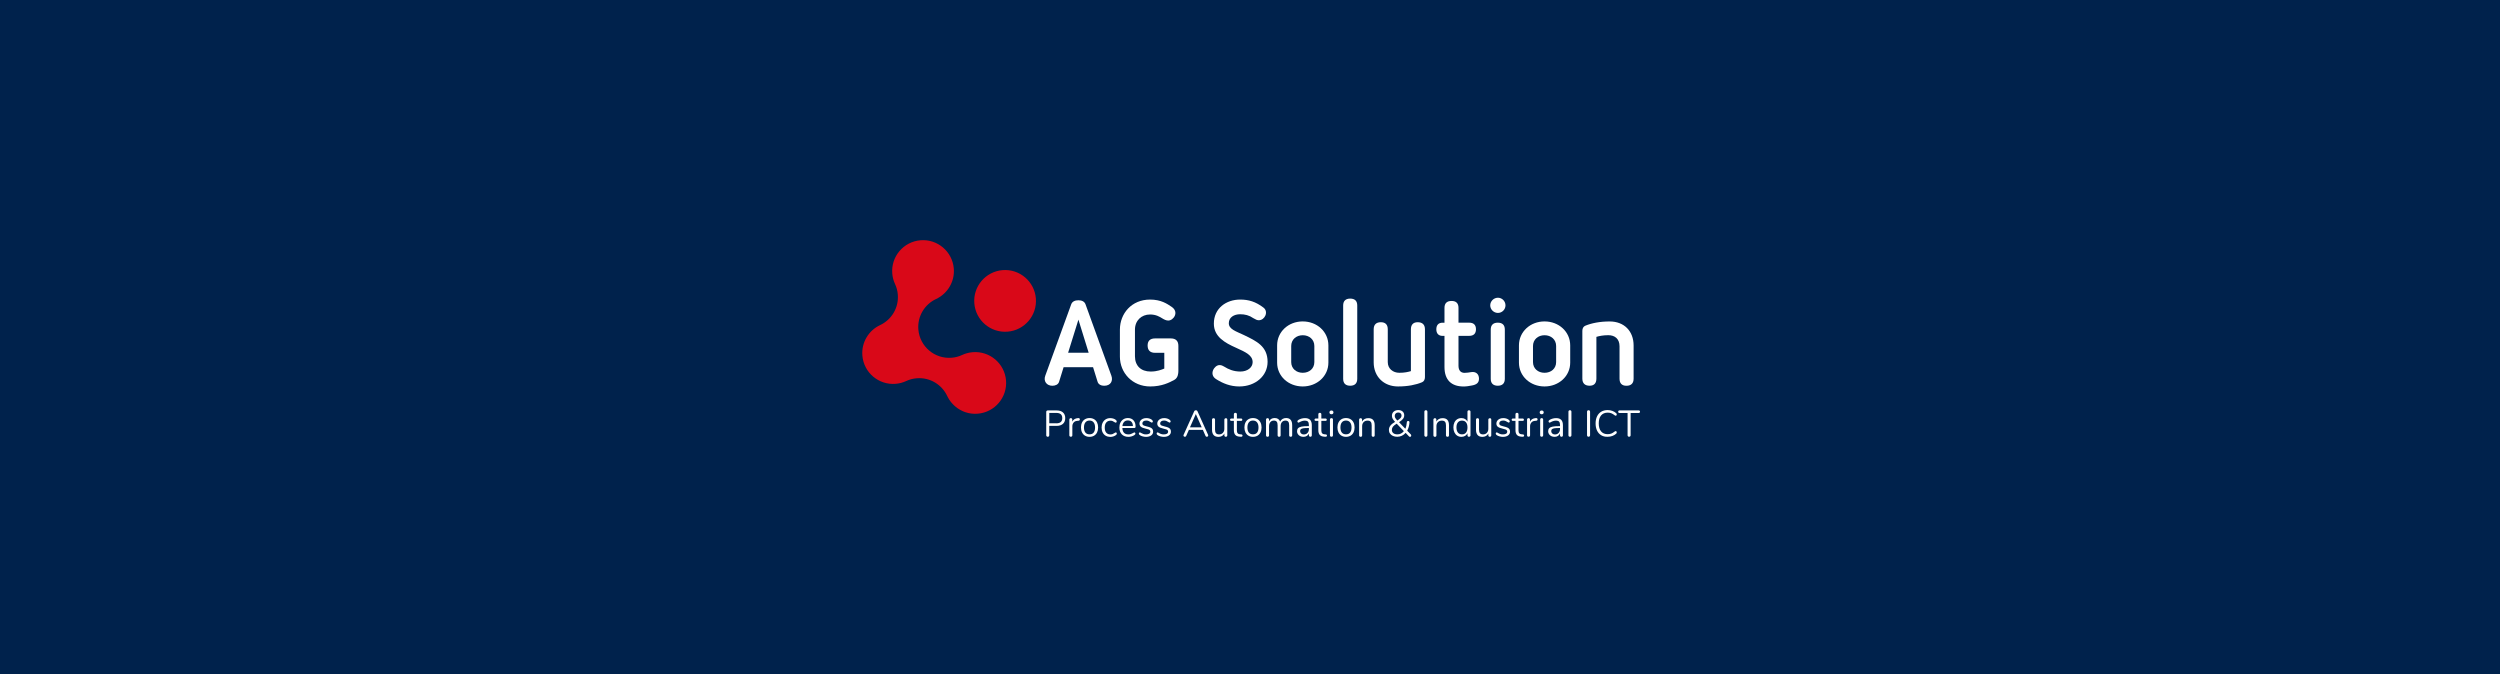 <svg width="864" height="233" viewBox="0 0 864 233" fill="none" xmlns="http://www.w3.org/2000/svg">
<path d="M864 0H0V233H864V0Z" fill="#00224C"/>
<path d="M357.994 103.136C357.515 97.263 352.372 92.888 346.499 93.355C340.625 93.835 336.25 98.977 336.729 104.85C337.197 110.724 342.351 115.099 348.225 114.62C354.086 114.152 358.474 109.01 357.994 103.136Z" fill="#D90818"/>
<path d="M336.178 121.716C335.83 121.74 335.483 121.788 335.147 121.848C335.027 121.872 334.919 121.896 334.811 121.92C334.596 121.968 334.38 122.016 334.164 122.076C334.032 122.112 333.9 122.16 333.769 122.195C333.577 122.255 333.397 122.315 333.205 122.387C333.073 122.435 332.941 122.495 332.81 122.555C332.714 122.591 332.618 122.627 332.522 122.675C331.407 123.202 330.172 123.538 328.878 123.634C323.004 124.113 317.862 119.738 317.382 113.865C317.011 109.298 319.576 105.162 323.508 103.34C327.427 101.506 330.005 97.383 329.633 92.816C329.154 86.942 324.011 82.567 318.138 83.034C312.264 83.514 307.889 88.656 308.368 94.53C308.476 95.836 308.812 97.059 309.327 98.174C309.855 99.288 310.19 100.523 310.286 101.83C310.658 106.397 308.081 110.532 304.161 112.354C300.241 114.188 297.664 118.312 298.036 122.879C298.503 128.752 303.657 133.128 309.531 132.648C310.838 132.54 312.06 132.205 313.175 131.689C314.29 131.162 315.524 130.826 316.831 130.73C321.398 130.359 325.522 132.936 327.356 136.855C327.391 136.939 327.439 137.023 327.487 137.107C327.535 137.203 327.583 137.299 327.643 137.407C327.751 137.611 327.871 137.814 327.991 138.006C328.039 138.078 328.075 138.15 328.123 138.21C328.29 138.462 328.47 138.713 328.662 138.953C328.71 139.025 328.77 139.085 328.83 139.145C328.974 139.325 329.13 139.493 329.285 139.66C329.357 139.744 329.441 139.816 329.513 139.888C329.669 140.044 329.825 140.188 329.981 140.332C330.053 140.392 330.124 140.464 330.208 140.523C330.448 140.715 330.688 140.907 330.928 141.087C330.94 141.099 330.952 141.099 330.964 141.111C331.203 141.279 331.455 141.434 331.719 141.578C331.803 141.626 331.887 141.674 331.982 141.722C332.174 141.83 332.366 141.926 332.57 142.022C332.666 142.07 332.762 142.106 332.858 142.154C333.073 142.25 333.301 142.333 333.529 142.417C333.601 142.441 333.673 142.465 333.745 142.489C334.044 142.585 334.344 142.669 334.656 142.741C334.727 142.753 334.811 142.765 334.883 142.789C335.123 142.837 335.363 142.885 335.603 142.909C335.71 142.921 335.818 142.933 335.926 142.945C336.154 142.969 336.382 142.981 336.621 142.993C336.717 142.993 336.825 143.005 336.921 143.005C337.245 143.005 337.58 143.005 337.916 142.969C343.778 142.489 348.165 137.347 347.685 131.473C347.194 125.612 342.051 121.248 336.178 121.716Z" fill="#D90818"/>
<path d="M381.596 133.319C380.649 133.319 379.618 132.936 379.319 131.917L377.76 126.894H367.584L366.025 131.917C365.738 132.924 364.695 133.319 363.7 133.319C361.722 133.319 360.547 131.737 361.242 129.855L370.209 105.174C370.568 104.191 371.515 103.772 372.69 103.772C373.865 103.772 374.788 104.191 375.147 105.15L384.09 129.843C384.713 131.533 383.946 133.319 381.596 133.319ZM376.238 121.896L372.702 110.472L369.142 121.896H376.238Z" fill="white"/>
<path d="M407.248 119.522V128.201C407.248 129.028 407.116 130.562 405.894 131.258C404.132 132.217 401.542 133.559 397.515 133.559C391.318 133.559 387.038 128.824 387.038 123.25V113.925C387.038 108.375 391.066 103.532 397.467 103.532C401.255 103.532 403.388 105.006 404.923 106.049C407.608 107.859 405.57 110.784 403.748 110.784C403.029 110.784 402.286 110.4 401.746 110.065C400.775 109.465 399.517 108.686 397.467 108.686C394.47 108.686 392.241 110.784 392.241 113.925V123.118C392.241 126.403 394.29 128.405 397.671 128.405C399.972 128.405 401.495 127.733 402.382 127.374V121.932H399.181C397.491 121.932 396.616 121.057 396.616 119.391C396.616 117.808 397.491 116.957 399.181 116.957H404.635C406.325 116.957 407.248 117.808 407.248 119.522Z" fill="white"/>
<path d="M428.597 103.532C431.546 103.532 433.955 104.263 436.616 106.277C438.558 107.703 437.107 110.676 435.058 110.676C434.47 110.676 434.027 110.472 433.188 109.981C431.701 108.95 430.239 108.602 428.597 108.602C426.499 108.602 424.677 109.645 424.677 111.707C424.677 113.781 427.11 114.476 429.927 115.806C434.207 117.88 438.078 119.642 438.078 125.06C438.078 129.903 433.883 133.559 428.285 133.559C425.216 133.559 422.591 132.492 420.314 131.042C417.653 129.412 419.678 126.175 421.441 126.175C421.932 126.175 422.256 126.223 423.203 126.774C424.485 127.578 426.247 128.405 428.681 128.405C431.09 128.405 432.912 127.026 432.912 125.168C432.912 122.807 430.587 121.728 427.194 120.194C423.323 118.48 419.511 116.358 419.511 111.875C419.487 106.493 423.838 103.532 428.597 103.532Z" fill="white"/>
<path d="M441.375 119.367C441.375 114.656 445.271 111.084 450.221 111.084C455.172 111.084 459.092 114.656 459.092 119.367V125.324C459.092 130.011 455.148 133.559 450.221 133.559C445.271 133.559 441.375 130.011 441.375 125.324V119.367ZM446.242 125.132C446.242 127.386 448.004 128.836 450.233 128.836C452.487 128.836 454.237 127.386 454.237 125.132V119.582C454.237 117.329 452.475 115.854 450.233 115.854C448.004 115.854 446.242 117.329 446.242 119.582V125.132Z" fill="white"/>
<path d="M469.065 130.922C469.065 132.48 468.226 133.307 466.631 133.307C465.037 133.307 464.198 132.48 464.198 130.922V105.582C464.198 104.023 465.037 103.196 466.631 103.196C468.25 103.196 469.065 104.023 469.065 105.582V130.922Z" fill="white"/>
<path d="M474.746 125.24V113.817C474.746 112.21 475.598 111.359 477.228 111.359C478.81 111.359 479.613 112.21 479.613 113.817V125.132C479.613 127.41 481.375 128.836 483.641 128.836C485.439 128.836 486.613 128.548 487.608 128.261V113.817C487.608 112.21 488.424 111.359 489.946 111.359C491.588 111.359 492.463 112.21 492.463 113.817V130.347C492.463 131.174 492.103 131.845 491.444 132.109C489.347 132.984 486.602 133.559 483.149 133.559C478.199 133.559 474.746 130.107 474.746 125.24Z" fill="white"/>
<path d="M504.055 106.385V111.515H507.77C509.281 111.515 510.096 112.294 510.096 113.793C510.096 115.291 509.281 116.07 507.77 116.07H504.055V126.403C504.055 127.925 504.75 128.86 506.152 128.86C507.027 128.86 507.567 128.728 508.478 128.597C510.072 128.357 511.139 129.268 511.139 130.874C511.139 132.3 510.3 132.948 508.622 133.235C507.603 133.415 506.847 133.571 505.829 133.571C501.501 133.571 499.212 131.234 499.212 126.834V116.082H498.493C497.162 116.058 496.395 115.255 496.395 113.805C496.395 112.33 497.162 111.551 498.493 111.527H499.212V106.397C499.212 104.814 500.051 104.011 501.645 104.011C503.215 103.999 504.055 104.802 504.055 106.385Z" fill="white"/>
<path d="M515.023 105.534C515.023 104.107 516.233 102.896 517.684 102.896C519.122 102.896 520.297 104.095 520.297 105.534C520.297 106.96 519.122 108.147 517.684 108.147C516.233 108.147 515.023 106.96 515.023 105.534ZM520.069 130.922C520.069 132.48 519.23 133.307 517.636 133.307C516.041 133.307 515.202 132.48 515.202 130.922V113.9C515.202 112.342 516.041 111.515 517.636 111.515C519.254 111.515 520.069 112.342 520.069 113.9V130.922Z" fill="white"/>
<path d="M524.948 119.367C524.948 114.656 528.844 111.084 533.794 111.084C538.745 111.084 542.664 114.656 542.664 119.367V125.324C542.664 130.011 538.721 133.559 533.794 133.559C528.844 133.559 524.948 130.011 524.948 125.324V119.367ZM529.802 125.132C529.802 127.386 531.565 128.836 533.794 128.836C536.048 128.836 537.798 127.386 537.798 125.132V119.582C537.798 117.329 536.036 115.854 533.794 115.854C531.565 115.854 529.802 117.329 529.802 119.582V125.132Z" fill="white"/>
<path d="M564.576 119.414V130.862C564.576 132.468 563.725 133.319 562.095 133.319C560.513 133.319 559.71 132.468 559.71 130.862V119.678C559.71 117.113 558.091 115.842 555.838 115.842C554.016 115.842 552.709 116.13 551.714 116.418V130.85C551.714 132.456 550.899 133.307 549.377 133.307C547.735 133.307 546.86 132.456 546.86 130.85V114.332C546.86 113.505 547.219 112.834 547.879 112.57C550.012 111.683 552.877 111.096 556.305 111.096C561.292 111.096 564.576 114.416 564.576 119.414Z" fill="white"/>
<path d="M361.722 150.796C361.626 150.7 361.578 150.569 361.578 150.401V142.357C361.578 142.202 361.626 142.082 361.722 141.986C361.818 141.89 361.95 141.842 362.117 141.842H365.15C366.097 141.842 366.84 142.07 367.356 142.537C367.883 143.005 368.147 143.652 368.147 144.503C368.147 145.354 367.883 146.001 367.356 146.481C366.828 146.948 366.097 147.188 365.15 147.188H362.621V150.413C362.621 150.569 362.573 150.7 362.477 150.808C362.381 150.904 362.249 150.952 362.093 150.952C361.95 150.952 361.818 150.892 361.722 150.796ZM365.054 146.301C366.433 146.301 367.116 145.702 367.116 144.491C367.116 143.304 366.433 142.705 365.054 142.705H362.633V146.289H365.054V146.301Z" fill="white"/>
<path d="M373.193 144.947C373.193 145.078 373.157 145.186 373.073 145.27C373.002 145.354 372.87 145.402 372.678 145.414L372.294 145.45C371.719 145.498 371.299 145.702 371.024 146.061C370.748 146.421 370.604 146.829 370.604 147.308V150.425C370.604 150.592 370.556 150.724 370.46 150.808C370.364 150.892 370.245 150.94 370.089 150.94C369.933 150.94 369.813 150.892 369.705 150.808C369.609 150.712 369.561 150.592 369.561 150.425V145.019C369.561 144.863 369.609 144.731 369.717 144.635C369.825 144.551 369.945 144.503 370.089 144.503C370.221 144.503 370.34 144.551 370.436 144.635C370.532 144.731 370.58 144.851 370.58 144.995V145.714C370.76 145.342 371.012 145.054 371.347 144.851C371.671 144.659 372.055 144.539 372.486 144.503L372.666 144.491C373.014 144.491 373.193 144.635 373.193 144.947Z" fill="white"/>
<path d="M374.991 150.58C374.548 150.317 374.2 149.933 373.949 149.442C373.709 148.95 373.589 148.375 373.589 147.728C373.589 147.08 373.709 146.505 373.949 146.013C374.188 145.522 374.536 145.138 374.991 144.875C375.447 144.611 375.962 144.479 376.55 144.479C377.137 144.479 377.665 144.611 378.108 144.875C378.564 145.138 378.911 145.522 379.151 146.013C379.391 146.505 379.511 147.068 379.511 147.728C379.511 148.375 379.391 148.95 379.151 149.442C378.911 149.933 378.564 150.305 378.108 150.58C377.653 150.844 377.137 150.976 376.55 150.976C375.962 150.976 375.447 150.844 374.991 150.58ZM377.964 149.502C378.288 149.094 378.456 148.507 378.456 147.728C378.456 146.972 378.288 146.385 377.952 145.965C377.617 145.546 377.149 145.342 376.538 145.342C375.926 145.342 375.459 145.546 375.123 145.965C374.788 146.385 374.62 146.972 374.62 147.728C374.62 148.495 374.788 149.082 375.111 149.49C375.435 149.897 375.914 150.101 376.526 150.101C377.173 150.113 377.641 149.909 377.964 149.502Z" fill="white"/>
<path d="M382.112 150.58C381.668 150.317 381.321 149.945 381.069 149.454C380.829 148.962 380.709 148.399 380.709 147.763C380.709 147.128 380.841 146.553 381.093 146.061C381.345 145.57 381.692 145.186 382.148 144.911C382.603 144.635 383.119 144.503 383.706 144.503C384.03 144.503 384.353 144.551 384.677 144.635C385.001 144.731 385.276 144.851 385.516 145.03C385.672 145.138 385.78 145.234 385.84 145.33C385.9 145.426 385.936 145.534 385.936 145.654C385.936 145.774 385.9 145.87 385.84 145.953C385.78 146.025 385.696 146.073 385.588 146.073C385.528 146.073 385.468 146.061 385.396 146.025C385.324 145.989 385.264 145.953 385.228 145.929C385.18 145.894 385.144 145.87 385.132 145.87C384.905 145.726 384.701 145.606 384.497 145.522C384.293 145.438 384.054 145.39 383.766 145.39C383.143 145.39 382.663 145.606 382.315 146.025C381.968 146.445 381.8 147.032 381.8 147.787C381.8 148.543 381.968 149.118 382.315 149.526C382.663 149.933 383.143 150.137 383.766 150.137C384.054 150.137 384.305 150.089 384.521 150.005C384.725 149.921 384.941 149.801 385.156 149.657C385.252 149.597 385.336 149.55 385.42 149.502C385.504 149.454 385.576 149.442 385.636 149.442C385.732 149.442 385.804 149.478 385.876 149.562C385.936 149.633 385.971 149.741 385.971 149.861C385.971 149.969 385.948 150.077 385.876 150.161C385.816 150.245 385.708 150.353 385.54 150.461C385.3 150.628 385.013 150.748 384.677 150.856C384.341 150.952 384.006 151 383.658 151C383.071 150.976 382.555 150.844 382.112 150.58Z" fill="white"/>
<path d="M392.289 149.55C392.361 149.622 392.396 149.729 392.396 149.849C392.396 150.065 392.241 150.257 391.953 150.437C391.641 150.616 391.318 150.748 390.982 150.844C390.634 150.94 390.311 150.976 389.987 150.976C389.016 150.976 388.261 150.688 387.698 150.113C387.134 149.538 386.859 148.746 386.859 147.74C386.859 147.104 386.978 146.529 387.23 146.037C387.482 145.546 387.829 145.162 388.273 144.887C388.716 144.611 389.232 144.479 389.807 144.479C390.622 144.479 391.27 144.743 391.737 145.27C392.217 145.798 392.456 146.517 392.456 147.428C392.456 147.596 392.42 147.728 392.349 147.799C392.277 147.871 392.169 147.919 392.013 147.919H387.889C387.961 149.394 388.657 150.125 389.975 150.125C390.311 150.125 390.598 150.077 390.838 149.993C391.078 149.897 391.33 149.777 391.605 149.633C391.821 149.502 391.977 149.442 392.049 149.442C392.145 149.43 392.217 149.478 392.289 149.55ZM388.489 145.81C388.165 146.157 387.961 146.637 387.901 147.26H391.533C391.521 146.625 391.354 146.145 391.054 145.81C390.754 145.474 390.335 145.306 389.795 145.306C389.256 145.294 388.824 145.462 388.489 145.81Z" fill="white"/>
<path d="M394.95 150.832C394.59 150.736 394.278 150.604 394.003 150.437C393.847 150.341 393.739 150.233 393.679 150.149C393.619 150.065 393.583 149.945 393.583 149.825C393.583 149.717 393.619 149.621 393.679 149.55C393.739 149.478 393.823 149.442 393.931 149.442C394.039 149.442 394.183 149.502 394.374 149.633C394.626 149.789 394.89 149.909 395.142 149.993C395.393 150.089 395.705 150.125 396.089 150.125C396.544 150.125 396.904 150.041 397.167 149.885C397.419 149.717 397.551 149.49 397.551 149.178C397.551 148.986 397.503 148.842 397.407 148.722C397.311 148.603 397.155 148.507 396.916 148.411C396.688 148.315 396.352 148.231 395.909 148.135C395.154 147.967 394.614 147.752 394.29 147.488C393.967 147.212 393.799 146.841 393.799 146.373C393.799 146.001 393.907 145.678 394.111 145.402C394.314 145.114 394.602 144.899 394.962 144.731C395.321 144.575 395.741 144.491 396.196 144.491C396.532 144.491 396.856 144.539 397.167 144.623C397.479 144.719 397.755 144.839 397.994 145.007C398.282 145.21 398.426 145.426 398.426 145.642C398.426 145.75 398.39 145.846 398.318 145.93C398.246 146.001 398.162 146.049 398.078 146.049C397.97 146.049 397.827 145.977 397.611 145.834C397.371 145.678 397.143 145.558 396.928 145.474C396.712 145.39 396.448 145.342 396.136 145.342C395.729 145.342 395.417 145.426 395.166 145.606C394.926 145.786 394.806 146.025 394.806 146.325C394.806 146.517 394.854 146.661 394.938 146.781C395.022 146.9 395.178 146.996 395.381 147.092C395.585 147.176 395.897 147.272 396.28 147.356C396.856 147.488 397.311 147.62 397.635 147.776C397.958 147.931 398.186 148.123 398.318 148.339C398.45 148.567 398.522 148.842 398.522 149.19C398.522 149.729 398.294 150.161 397.839 150.497C397.383 150.82 396.784 150.988 396.041 150.988C395.681 150.976 395.309 150.928 394.95 150.832Z" fill="white"/>
<path d="M401.099 150.832C400.739 150.736 400.428 150.604 400.152 150.437C399.996 150.341 399.888 150.233 399.828 150.149C399.769 150.065 399.733 149.945 399.733 149.825C399.733 149.717 399.769 149.621 399.828 149.55C399.888 149.478 399.972 149.442 400.08 149.442C400.188 149.442 400.332 149.502 400.524 149.633C400.775 149.789 401.039 149.909 401.291 149.993C401.543 150.089 401.854 150.125 402.238 150.125C402.693 150.125 403.053 150.041 403.317 149.885C403.568 149.717 403.7 149.49 403.7 149.178C403.7 148.986 403.652 148.842 403.556 148.722C403.46 148.603 403.305 148.507 403.065 148.411C402.837 148.315 402.502 148.231 402.058 148.135C401.303 147.967 400.763 147.752 400.44 147.488C400.116 147.212 399.948 146.841 399.948 146.373C399.948 146.001 400.056 145.678 400.26 145.402C400.464 145.114 400.751 144.899 401.111 144.731C401.471 144.575 401.89 144.491 402.346 144.491C402.681 144.491 403.005 144.539 403.317 144.623C403.628 144.719 403.904 144.839 404.144 145.007C404.431 145.21 404.575 145.426 404.575 145.642C404.575 145.75 404.539 145.846 404.467 145.93C404.395 146.001 404.312 146.049 404.228 146.049C404.12 146.049 403.976 145.977 403.76 145.834C403.52 145.678 403.293 145.558 403.077 145.474C402.861 145.39 402.597 145.342 402.286 145.342C401.878 145.342 401.567 145.426 401.315 145.606C401.075 145.786 400.955 146.025 400.955 146.325C400.955 146.517 401.003 146.661 401.087 146.781C401.171 146.9 401.327 146.996 401.531 147.092C401.734 147.176 402.046 147.272 402.43 147.356C403.005 147.488 403.46 147.62 403.784 147.776C404.108 147.931 404.336 148.123 404.467 148.339C404.599 148.567 404.671 148.842 404.671 149.19C404.671 149.729 404.443 150.161 403.988 150.497C403.532 150.82 402.933 150.988 402.19 150.988C401.83 150.976 401.459 150.928 401.099 150.832Z" fill="white"/>
<path d="M417.557 150.497C417.557 150.628 417.509 150.736 417.413 150.82C417.317 150.904 417.197 150.952 417.065 150.952C416.85 150.952 416.706 150.844 416.622 150.64L415.711 148.567H410.88L409.957 150.64C409.873 150.844 409.718 150.952 409.514 150.952C409.382 150.952 409.262 150.904 409.154 150.82C409.046 150.724 408.998 150.616 408.998 150.497C408.998 150.425 409.01 150.365 409.046 150.293L412.714 142.142C412.762 142.022 412.846 141.938 412.942 141.878C413.05 141.818 413.158 141.782 413.278 141.782C413.409 141.782 413.517 141.818 413.625 141.878C413.733 141.938 413.805 142.034 413.853 142.142L417.521 150.293C417.545 150.353 417.557 150.425 417.557 150.497ZM415.315 147.692L413.278 143.089L411.252 147.692H415.315Z" fill="white"/>
<path d="M424.018 144.659C424.114 144.755 424.15 144.875 424.15 145.031V150.449C424.15 150.592 424.102 150.712 424.018 150.808C423.934 150.904 423.802 150.952 423.634 150.952C423.478 150.952 423.359 150.904 423.275 150.82C423.179 150.724 423.143 150.616 423.143 150.473V149.825C422.951 150.197 422.675 150.485 422.316 150.688C421.956 150.88 421.561 150.988 421.117 150.988C420.374 150.988 419.81 150.784 419.439 150.365C419.067 149.945 418.875 149.334 418.875 148.531V145.043C418.875 144.887 418.923 144.767 419.019 144.671C419.115 144.575 419.247 144.527 419.403 144.527C419.571 144.527 419.691 144.575 419.786 144.671C419.87 144.767 419.918 144.887 419.918 145.043V148.507C419.918 149.058 420.026 149.466 420.254 149.729C420.47 149.993 420.829 150.125 421.309 150.125C421.86 150.125 422.292 149.945 422.627 149.598C422.963 149.238 423.131 148.77 423.131 148.195V145.055C423.131 144.899 423.179 144.779 423.275 144.683C423.371 144.587 423.49 144.539 423.658 144.539C423.802 144.515 423.922 144.563 424.018 144.659Z" fill="white"/>
<path d="M429.412 150.533C429.412 150.676 429.364 150.784 429.256 150.856C429.148 150.928 428.992 150.952 428.777 150.94L428.429 150.916C427.746 150.868 427.242 150.664 426.919 150.305C426.595 149.945 426.427 149.406 426.427 148.675V145.462H425.564C425.42 145.462 425.3 145.426 425.229 145.354C425.145 145.282 425.109 145.186 425.109 145.067C425.109 144.935 425.145 144.839 425.229 144.755C425.312 144.683 425.42 144.635 425.564 144.635H426.427V143.185C426.427 143.029 426.475 142.897 426.571 142.801C426.667 142.717 426.787 142.669 426.955 142.669C427.11 142.669 427.23 142.717 427.326 142.801C427.422 142.897 427.47 143.017 427.47 143.185V144.635H428.897C429.028 144.635 429.136 144.671 429.22 144.755C429.304 144.827 429.34 144.935 429.34 145.067C429.34 145.186 429.304 145.282 429.22 145.354C429.136 145.426 429.028 145.462 428.897 145.462H427.47V148.735C427.47 149.202 427.566 149.55 427.758 149.753C427.95 149.969 428.237 150.077 428.621 150.101L428.968 150.125C429.268 150.149 429.412 150.293 429.412 150.533Z" fill="white"/>
<path d="M431.474 150.58C431.03 150.317 430.683 149.933 430.431 149.442C430.191 148.95 430.071 148.375 430.071 147.728C430.071 147.08 430.191 146.505 430.431 146.013C430.671 145.522 431.018 145.138 431.474 144.875C431.917 144.611 432.445 144.479 433.032 144.479C433.62 144.479 434.147 144.611 434.59 144.875C435.034 145.138 435.394 145.522 435.633 146.013C435.873 146.505 435.993 147.068 435.993 147.728C435.993 148.375 435.873 148.95 435.633 149.442C435.394 149.933 435.046 150.305 434.59 150.58C434.135 150.844 433.62 150.976 433.032 150.976C432.445 150.976 431.917 150.844 431.474 150.58ZM434.447 149.502C434.77 149.094 434.938 148.507 434.938 147.728C434.938 146.972 434.77 146.385 434.435 145.965C434.099 145.546 433.632 145.342 433.02 145.342C432.409 145.342 431.941 145.546 431.606 145.965C431.27 146.385 431.102 146.972 431.102 147.728C431.102 148.495 431.27 149.082 431.594 149.49C431.917 149.897 432.397 150.101 433.008 150.101C433.644 150.113 434.123 149.909 434.447 149.502Z" fill="white"/>
<path d="M446.577 146.96V150.437C446.577 150.604 446.529 150.724 446.433 150.82C446.337 150.916 446.218 150.952 446.062 150.952C445.906 150.952 445.786 150.904 445.678 150.82C445.582 150.724 445.534 150.604 445.534 150.437V146.984C445.534 146.409 445.426 146.001 445.223 145.738C445.019 145.486 444.695 145.354 444.264 145.354C443.748 145.354 443.329 145.534 443.029 145.882C442.729 146.229 442.586 146.709 442.586 147.308V150.437C442.586 150.604 442.538 150.724 442.442 150.82C442.346 150.916 442.214 150.952 442.058 150.952C441.902 150.952 441.782 150.904 441.687 150.82C441.591 150.724 441.543 150.604 441.543 150.437V146.984C441.543 146.409 441.447 146.001 441.231 145.738C441.027 145.486 440.704 145.354 440.26 145.354C439.745 145.354 439.337 145.534 439.037 145.882C438.738 146.229 438.582 146.709 438.582 147.308V150.437C438.582 150.604 438.534 150.724 438.438 150.82C438.342 150.916 438.222 150.952 438.066 150.952C437.911 150.952 437.791 150.904 437.683 150.82C437.587 150.724 437.539 150.604 437.539 150.437V145.031C437.539 144.875 437.587 144.755 437.683 144.659C437.779 144.563 437.911 144.515 438.066 144.515C438.21 144.515 438.33 144.563 438.426 144.647C438.522 144.743 438.57 144.863 438.57 145.007V145.618C438.762 145.246 439.013 144.971 439.349 144.767C439.685 144.575 440.068 144.467 440.5 144.467C441.471 144.467 442.106 144.875 442.406 145.702C442.586 145.33 442.861 145.031 443.221 144.803C443.592 144.575 444.012 144.467 444.479 144.467C445.882 144.491 446.577 145.306 446.577 146.96Z" fill="white"/>
<path d="M453.362 146.948V150.437C453.362 150.592 453.314 150.712 453.23 150.808C453.134 150.904 453.014 150.952 452.87 150.952C452.715 150.952 452.595 150.904 452.499 150.808C452.403 150.712 452.355 150.592 452.355 150.437V149.825C452.187 150.197 451.947 150.473 451.612 150.676C451.276 150.88 450.892 150.976 450.461 150.976C450.053 150.976 449.694 150.892 449.358 150.736C449.023 150.568 448.759 150.353 448.555 150.053C448.363 149.765 448.255 149.442 448.255 149.094C448.255 148.627 448.375 148.255 448.615 148.003C448.855 147.74 449.25 147.56 449.79 147.44C450.341 147.32 451.096 147.272 452.067 147.272H452.343V146.852C452.343 146.337 452.235 145.965 452.031 145.726C451.815 145.486 451.48 145.366 451.012 145.366C450.437 145.366 449.838 145.522 449.238 145.846C449.011 145.989 448.843 146.061 448.747 146.061C448.639 146.061 448.555 146.025 448.495 145.941C448.423 145.87 448.387 145.762 448.387 145.642C448.387 145.522 448.423 145.414 448.495 145.33C448.567 145.234 448.687 145.15 448.843 145.054C449.142 144.887 449.478 144.743 449.862 144.647C450.245 144.551 450.617 144.503 451 144.503C452.583 144.491 453.362 145.306 453.362 146.948ZM451.863 149.633C452.187 149.286 452.355 148.842 452.355 148.291V147.919H452.127C451.372 147.919 450.809 147.955 450.413 148.015C450.017 148.075 449.742 148.183 449.574 148.339C449.406 148.483 449.322 148.71 449.322 148.998C449.322 149.334 449.442 149.609 449.682 149.825C449.922 150.041 450.233 150.149 450.593 150.149C451.108 150.149 451.528 149.981 451.863 149.633Z" fill="white"/>
<path d="M458.6 150.533C458.6 150.676 458.552 150.784 458.444 150.856C458.336 150.928 458.181 150.952 457.965 150.94L457.617 150.916C456.934 150.868 456.43 150.664 456.107 150.305C455.783 149.945 455.615 149.406 455.615 148.675V145.462H454.752C454.608 145.462 454.489 145.426 454.417 145.354C454.333 145.282 454.297 145.186 454.297 145.067C454.297 144.935 454.333 144.839 454.417 144.755C454.501 144.683 454.608 144.635 454.752 144.635H455.615V143.185C455.615 143.029 455.663 142.897 455.759 142.801C455.855 142.717 455.975 142.669 456.143 142.669C456.299 142.669 456.418 142.717 456.514 142.801C456.61 142.897 456.658 143.017 456.658 143.185V144.635H458.085C458.216 144.635 458.324 144.671 458.408 144.755C458.492 144.827 458.528 144.935 458.528 145.067C458.528 145.186 458.492 145.282 458.408 145.354C458.324 145.426 458.216 145.462 458.085 145.462H456.658V148.735C456.658 149.202 456.754 149.55 456.946 149.753C457.138 149.969 457.425 150.077 457.809 150.101L458.157 150.125C458.444 150.149 458.6 150.293 458.6 150.533Z" fill="white"/>
<path d="M459.643 142.993C459.511 142.873 459.451 142.717 459.451 142.513C459.451 142.321 459.511 142.166 459.643 142.046C459.775 141.926 459.943 141.866 460.146 141.866C460.35 141.866 460.518 141.926 460.65 142.046C460.782 142.166 460.842 142.321 460.842 142.513C460.842 142.705 460.782 142.861 460.65 142.993C460.518 143.113 460.35 143.173 460.146 143.173C459.943 143.173 459.775 143.113 459.643 142.993ZM459.775 150.808C459.679 150.712 459.631 150.592 459.631 150.425V145.019C459.631 144.863 459.679 144.731 459.775 144.635C459.871 144.551 460.003 144.503 460.158 144.503C460.314 144.503 460.434 144.551 460.53 144.635C460.626 144.731 460.674 144.851 460.674 145.019V150.425C460.674 150.592 460.626 150.724 460.53 150.808C460.434 150.892 460.314 150.94 460.158 150.94C459.991 150.952 459.871 150.904 459.775 150.808Z" fill="white"/>
<path d="M463.623 150.58C463.179 150.317 462.832 149.933 462.58 149.442C462.34 148.95 462.22 148.375 462.22 147.728C462.22 147.08 462.34 146.505 462.58 146.013C462.82 145.522 463.167 145.138 463.623 144.875C464.066 144.611 464.594 144.479 465.181 144.479C465.768 144.479 466.296 144.611 466.739 144.875C467.183 145.138 467.543 145.522 467.782 146.013C468.022 146.505 468.142 147.068 468.142 147.728C468.142 148.375 468.022 148.95 467.782 149.442C467.543 149.933 467.195 150.305 466.739 150.58C466.284 150.844 465.768 150.976 465.181 150.976C464.594 150.976 464.078 150.844 463.623 150.58ZM466.596 149.502C466.919 149.094 467.087 148.507 467.087 147.728C467.087 146.972 466.919 146.385 466.584 145.965C466.248 145.546 465.78 145.342 465.169 145.342C464.558 145.342 464.09 145.546 463.755 145.965C463.419 146.385 463.251 146.972 463.251 147.728C463.251 148.495 463.419 149.082 463.743 149.49C464.066 149.897 464.546 150.101 465.157 150.101C465.792 150.113 466.272 149.909 466.596 149.502Z" fill="white"/>
<path d="M475.094 146.96V150.437C475.094 150.604 475.046 150.724 474.962 150.82C474.878 150.916 474.747 150.952 474.579 150.952C474.411 150.952 474.291 150.904 474.195 150.82C474.099 150.724 474.051 150.604 474.051 150.437V147.032C474.051 146.457 473.943 146.025 473.716 145.762C473.488 145.498 473.128 145.366 472.637 145.366C472.061 145.366 471.606 145.546 471.27 145.894C470.923 146.241 470.755 146.721 470.755 147.32V150.449C470.755 150.616 470.707 150.736 470.623 150.832C470.539 150.928 470.407 150.964 470.239 150.964C470.072 150.964 469.952 150.916 469.856 150.832C469.76 150.736 469.712 150.616 469.712 150.449V145.042C469.712 144.887 469.76 144.767 469.856 144.671C469.952 144.575 470.084 144.527 470.239 144.527C470.395 144.527 470.515 144.575 470.599 144.671C470.695 144.767 470.731 144.887 470.731 145.03V145.69C470.935 145.306 471.222 145.018 471.594 144.815C471.966 144.611 472.385 144.515 472.853 144.515C474.339 144.491 475.094 145.306 475.094 146.96Z" fill="white"/>
<path d="M487.728 150.545C487.728 150.652 487.68 150.76 487.596 150.844C487.512 150.94 487.405 150.976 487.285 150.976C487.165 150.976 487.057 150.928 486.961 150.832L485.786 149.598C485.403 150.041 484.959 150.377 484.468 150.604C483.976 150.832 483.449 150.952 482.909 150.952C482.346 150.952 481.843 150.856 481.411 150.664C480.98 150.473 480.632 150.197 480.38 149.837C480.129 149.478 480.009 149.07 480.009 148.591C480.009 148.027 480.188 147.524 480.536 147.08C480.884 146.637 481.423 146.205 482.142 145.798C481.771 145.402 481.495 145.055 481.315 144.731C481.135 144.419 481.052 144.072 481.052 143.7C481.052 143.089 481.255 142.597 481.675 142.25C482.094 141.902 482.622 141.722 483.269 141.722C483.88 141.722 484.372 141.89 484.743 142.214C485.115 142.537 485.295 142.981 485.295 143.544C485.295 144 485.151 144.419 484.863 144.779C484.576 145.138 484.132 145.51 483.509 145.906L485.678 148.183C485.966 147.56 486.134 146.817 486.194 145.954C486.206 145.798 486.254 145.678 486.35 145.606C486.446 145.522 486.554 145.486 486.673 145.486C486.805 145.486 486.913 145.534 486.997 145.618C487.081 145.702 487.117 145.834 487.117 145.978C487.045 147.092 486.769 148.039 486.326 148.842L487.632 150.197C487.68 150.341 487.728 150.437 487.728 150.545ZM484.144 149.849C484.528 149.658 484.875 149.382 485.175 148.998L482.694 146.421C482.07 146.793 481.639 147.152 481.387 147.476C481.147 147.8 481.028 148.171 481.028 148.579C481.028 149.058 481.195 149.43 481.543 149.705C481.891 149.981 482.358 150.113 482.933 150.113C483.353 150.125 483.761 150.029 484.144 149.849ZM482.37 142.873C482.142 143.089 482.022 143.376 482.022 143.736C482.022 144 482.094 144.251 482.238 144.491C482.382 144.731 482.61 145.019 482.921 145.342C483.449 144.995 483.82 144.707 484.048 144.455C484.264 144.203 484.372 143.94 484.372 143.64C484.372 143.316 484.276 143.053 484.072 142.861C483.868 142.669 483.605 142.561 483.269 142.561C482.898 142.549 482.598 142.657 482.37 142.873Z" fill="white"/>
<path d="M492.403 150.796C492.307 150.7 492.259 150.569 492.259 150.401V142.31C492.259 142.142 492.307 142.022 492.403 141.914C492.499 141.818 492.631 141.77 492.787 141.77C492.955 141.77 493.074 141.818 493.17 141.914C493.266 142.01 493.314 142.142 493.314 142.31V150.401C493.314 150.557 493.266 150.688 493.17 150.796C493.074 150.892 492.943 150.94 492.787 150.94C492.619 150.952 492.499 150.892 492.403 150.796Z" fill="white"/>
<path d="M500.77 146.96V150.437C500.77 150.604 500.722 150.724 500.638 150.82C500.554 150.916 500.422 150.952 500.255 150.952C500.087 150.952 499.967 150.904 499.871 150.82C499.775 150.724 499.727 150.604 499.727 150.437V147.032C499.727 146.457 499.619 146.025 499.392 145.762C499.164 145.498 498.804 145.366 498.313 145.366C497.737 145.366 497.282 145.546 496.946 145.894C496.599 146.241 496.431 146.721 496.431 147.32V150.449C496.431 150.616 496.383 150.736 496.299 150.832C496.215 150.928 496.083 150.964 495.915 150.964C495.748 150.964 495.628 150.916 495.532 150.832C495.436 150.736 495.388 150.616 495.388 150.449V145.042C495.388 144.887 495.436 144.767 495.532 144.671C495.628 144.575 495.748 144.527 495.915 144.527C496.071 144.527 496.191 144.575 496.275 144.671C496.371 144.767 496.407 144.887 496.407 145.03V145.69C496.611 145.306 496.898 145.018 497.27 144.815C497.641 144.611 498.061 144.515 498.529 144.515C500.027 144.491 500.77 145.306 500.77 146.96Z" fill="white"/>
<path d="M508.058 141.926C508.154 142.022 508.202 142.142 508.202 142.286V150.437C508.202 150.592 508.154 150.712 508.058 150.808C507.962 150.904 507.83 150.952 507.675 150.952C507.507 150.952 507.387 150.904 507.291 150.808C507.207 150.712 507.159 150.592 507.159 150.437V149.741C506.967 150.137 506.692 150.437 506.332 150.652C505.972 150.868 505.541 150.976 505.061 150.976C504.51 150.976 504.031 150.844 503.611 150.568C503.191 150.293 502.868 149.909 502.64 149.418C502.412 148.926 502.292 148.363 502.292 147.704C502.292 147.068 502.412 146.505 502.64 146.013C502.868 145.522 503.191 145.15 503.611 144.887C504.031 144.623 504.51 144.491 505.061 144.491C505.553 144.491 505.972 144.599 506.332 144.815C506.692 145.031 506.967 145.33 507.159 145.726V142.286C507.159 142.13 507.207 142.01 507.291 141.926C507.387 141.842 507.507 141.794 507.675 141.794C507.842 141.782 507.974 141.83 508.058 141.926ZM506.668 149.49C506.991 149.07 507.159 148.483 507.159 147.728C507.159 146.972 506.991 146.385 506.668 145.977C506.344 145.57 505.877 145.366 505.265 145.366C504.654 145.366 504.186 145.57 503.851 145.977C503.515 146.385 503.347 146.96 503.347 147.704C503.347 148.459 503.515 149.058 503.851 149.478C504.186 149.897 504.654 150.113 505.265 150.113C505.877 150.113 506.344 149.909 506.668 149.49Z" fill="white"/>
<path d="M515.25 144.659C515.346 144.755 515.382 144.875 515.382 145.031V150.449C515.382 150.592 515.334 150.712 515.25 150.808C515.166 150.904 515.035 150.952 514.867 150.952C514.711 150.952 514.591 150.904 514.507 150.82C514.411 150.724 514.375 150.616 514.375 150.473V149.825C514.183 150.197 513.908 150.485 513.548 150.688C513.189 150.88 512.793 150.988 512.349 150.988C511.606 150.988 511.043 150.784 510.671 150.365C510.3 149.945 510.108 149.334 510.108 148.531V145.043C510.108 144.887 510.156 144.767 510.252 144.671C510.348 144.575 510.48 144.527 510.635 144.527C510.803 144.527 510.923 144.575 511.019 144.671C511.103 144.767 511.151 144.887 511.151 145.043V148.507C511.151 149.058 511.259 149.466 511.486 149.729C511.714 149.993 512.062 150.125 512.541 150.125C513.093 150.125 513.524 149.945 513.86 149.598C514.195 149.238 514.363 148.77 514.363 148.195V145.055C514.363 144.899 514.411 144.779 514.507 144.683C514.603 144.587 514.735 144.539 514.891 144.539C515.035 144.515 515.154 144.563 515.25 144.659Z" fill="white"/>
<path d="M518.295 150.832C517.935 150.736 517.624 150.604 517.348 150.437C517.192 150.341 517.084 150.233 517.024 150.149C516.964 150.065 516.928 149.945 516.928 149.825C516.928 149.717 516.964 149.621 517.024 149.55C517.084 149.478 517.168 149.442 517.276 149.442C517.384 149.442 517.528 149.502 517.72 149.633C517.971 149.789 518.235 149.909 518.487 149.993C518.738 150.089 519.05 150.125 519.434 150.125C519.889 150.125 520.249 150.041 520.513 149.885C520.764 149.717 520.896 149.49 520.896 149.178C520.896 148.986 520.848 148.842 520.752 148.722C520.656 148.603 520.501 148.507 520.261 148.411C520.033 148.315 519.697 148.231 519.254 148.135C518.499 147.967 517.959 147.752 517.636 147.488C517.312 147.212 517.144 146.841 517.144 146.373C517.144 146.001 517.252 145.678 517.456 145.402C517.66 145.114 517.947 144.899 518.307 144.731C518.667 144.575 519.086 144.491 519.542 144.491C519.877 144.491 520.201 144.539 520.513 144.623C520.824 144.719 521.1 144.839 521.34 145.007C521.627 145.21 521.771 145.426 521.771 145.642C521.771 145.75 521.735 145.846 521.663 145.93C521.591 146.001 521.507 146.049 521.424 146.049C521.316 146.049 521.172 145.977 520.956 145.834C520.716 145.678 520.489 145.558 520.273 145.474C520.057 145.39 519.793 145.342 519.482 145.342C519.074 145.342 518.762 145.426 518.511 145.606C518.271 145.786 518.151 146.025 518.151 146.325C518.151 146.517 518.199 146.661 518.283 146.781C518.367 146.9 518.523 146.996 518.727 147.092C518.93 147.176 519.242 147.272 519.626 147.356C520.201 147.488 520.656 147.62 520.98 147.776C521.304 147.931 521.531 148.123 521.663 148.339C521.795 148.567 521.867 148.842 521.867 149.19C521.867 149.729 521.639 150.161 521.184 150.497C520.728 150.82 520.129 150.988 519.386 150.988C519.026 150.976 518.655 150.928 518.295 150.832Z" fill="white"/>
<path d="M526.734 150.533C526.734 150.676 526.686 150.784 526.578 150.856C526.47 150.928 526.314 150.952 526.099 150.94L525.751 150.916C525.068 150.868 524.564 150.664 524.241 150.305C523.917 149.945 523.749 149.406 523.749 148.675V145.462H522.886C522.742 145.462 522.622 145.426 522.55 145.354C522.467 145.282 522.431 145.186 522.431 145.067C522.431 144.935 522.467 144.839 522.55 144.755C522.634 144.683 522.742 144.635 522.886 144.635H523.749V143.185C523.749 143.029 523.797 142.897 523.893 142.801C523.989 142.717 524.121 142.669 524.277 142.669C524.432 142.669 524.552 142.717 524.648 142.801C524.744 142.897 524.792 143.017 524.792 143.185V144.635H526.218C526.35 144.635 526.458 144.671 526.542 144.755C526.626 144.827 526.662 144.935 526.662 145.067C526.662 145.186 526.626 145.282 526.542 145.354C526.458 145.426 526.35 145.462 526.218 145.462H524.792V148.735C524.792 149.202 524.888 149.55 525.08 149.753C525.271 149.969 525.559 150.077 525.943 150.101L526.29 150.125C526.59 150.149 526.734 150.293 526.734 150.533Z" fill="white"/>
<path d="M531.385 144.947C531.385 145.078 531.349 145.186 531.265 145.27C531.193 145.354 531.061 145.402 530.869 145.414L530.486 145.45C529.91 145.498 529.491 145.702 529.215 146.061C528.939 146.421 528.795 146.829 528.795 147.308V150.425C528.795 150.592 528.747 150.724 528.652 150.808C528.556 150.892 528.436 150.94 528.28 150.94C528.124 150.94 528.004 150.892 527.896 150.808C527.801 150.712 527.753 150.592 527.753 150.425V145.019C527.753 144.863 527.801 144.731 527.908 144.635C528.016 144.551 528.136 144.503 528.28 144.503C528.412 144.503 528.532 144.551 528.628 144.635C528.724 144.731 528.771 144.851 528.771 144.995V145.714C528.951 145.342 529.203 145.054 529.539 144.851C529.862 144.659 530.246 144.539 530.677 144.503L530.857 144.491C531.205 144.491 531.385 144.635 531.385 144.947Z" fill="white"/>
<path d="M532.308 142.993C532.176 142.873 532.116 142.717 532.116 142.513C532.116 142.321 532.176 142.166 532.308 142.046C532.44 141.926 532.607 141.866 532.811 141.866C533.015 141.866 533.183 141.926 533.315 142.046C533.447 142.166 533.506 142.321 533.506 142.513C533.506 142.705 533.447 142.861 533.315 142.993C533.183 143.113 533.015 143.173 532.811 143.173C532.607 143.173 532.44 143.113 532.308 142.993ZM532.428 150.808C532.332 150.712 532.284 150.592 532.284 150.425V145.019C532.284 144.863 532.332 144.731 532.428 144.635C532.524 144.551 532.655 144.503 532.799 144.503C532.955 144.503 533.075 144.551 533.171 144.635C533.267 144.731 533.315 144.851 533.315 145.019V150.425C533.315 150.592 533.267 150.724 533.171 150.808C533.075 150.892 532.955 150.94 532.799 150.94C532.655 150.952 532.524 150.904 532.428 150.808Z" fill="white"/>
<path d="M540.147 146.948V150.437C540.147 150.592 540.099 150.712 540.015 150.808C539.919 150.904 539.799 150.952 539.656 150.952C539.5 150.952 539.38 150.904 539.284 150.808C539.188 150.712 539.14 150.592 539.14 150.437V149.825C538.972 150.197 538.733 150.473 538.397 150.676C538.061 150.88 537.678 150.976 537.246 150.976C536.839 150.976 536.479 150.892 536.143 150.736C535.808 150.568 535.544 150.353 535.34 150.053C535.149 149.765 535.041 149.442 535.041 149.094C535.041 148.627 535.161 148.255 535.4 148.003C535.64 147.74 536.036 147.56 536.575 147.44C537.126 147.32 537.882 147.272 538.852 147.272H539.14V146.852C539.14 146.337 539.032 145.965 538.829 145.726C538.613 145.486 538.277 145.366 537.81 145.366C537.234 145.366 536.635 145.522 536.036 145.846C535.808 145.989 535.64 146.061 535.544 146.061C535.436 146.061 535.352 146.025 535.292 145.941C535.22 145.87 535.184 145.762 535.184 145.642C535.184 145.522 535.22 145.414 535.292 145.33C535.364 145.234 535.484 145.15 535.64 145.054C535.94 144.887 536.275 144.743 536.659 144.647C537.042 144.551 537.414 144.503 537.798 144.503C539.368 144.491 540.147 145.306 540.147 146.948ZM538.649 149.633C538.972 149.286 539.14 148.842 539.14 148.291V147.919H538.912C538.157 147.919 537.594 147.955 537.198 148.015C536.803 148.075 536.527 148.183 536.359 148.339C536.191 148.483 536.107 148.71 536.107 148.998C536.107 149.334 536.227 149.609 536.467 149.825C536.707 150.041 537.018 150.149 537.378 150.149C537.894 150.149 538.313 149.981 538.649 149.633Z" fill="white"/>
<path d="M542.197 150.808C542.101 150.712 542.053 150.593 542.053 150.425V142.286C542.053 142.13 542.101 141.998 542.197 141.902C542.293 141.818 542.425 141.77 542.581 141.77C542.724 141.77 542.844 141.818 542.94 141.902C543.036 141.998 543.084 142.118 543.084 142.286V150.425C543.084 150.593 543.036 150.712 542.94 150.808C542.844 150.904 542.724 150.94 542.581 150.94C542.425 150.952 542.293 150.904 542.197 150.808Z" fill="white"/>
<path d="M548.622 150.796C548.526 150.7 548.478 150.569 548.478 150.401V142.31C548.478 142.142 548.526 142.022 548.622 141.914C548.718 141.818 548.85 141.77 549.005 141.77C549.173 141.77 549.293 141.818 549.389 141.914C549.485 142.01 549.533 142.142 549.533 142.31V150.401C549.533 150.557 549.485 150.688 549.389 150.796C549.293 150.892 549.161 150.94 549.005 150.94C548.85 150.952 548.718 150.892 548.622 150.796Z" fill="white"/>
<path d="M553.381 150.425C552.757 150.053 552.278 149.514 551.942 148.818C551.607 148.123 551.439 147.296 551.439 146.349C551.439 145.414 551.607 144.587 551.942 143.892C552.278 143.197 552.757 142.657 553.381 142.286C554.004 141.914 554.747 141.722 555.598 141.722C556.174 141.722 556.713 141.818 557.216 141.998C557.72 142.178 558.163 142.441 558.547 142.789C558.679 142.921 558.751 143.065 558.751 143.233C558.751 143.352 558.715 143.46 558.643 143.544C558.571 143.628 558.499 143.676 558.403 143.676C558.295 143.676 558.175 143.628 558.032 143.532C557.6 143.185 557.204 142.957 556.845 142.813C556.485 142.681 556.078 142.609 555.622 142.609C554.627 142.609 553.872 142.933 553.333 143.58C552.793 144.227 552.53 145.138 552.53 146.325C552.53 147.524 552.793 148.447 553.333 149.082C553.872 149.729 554.627 150.053 555.622 150.053C556.078 150.053 556.485 149.981 556.845 149.849C557.204 149.717 557.6 149.478 558.032 149.13C558.175 149.034 558.295 148.986 558.403 148.986C558.499 148.986 558.583 149.034 558.643 149.118C558.715 149.202 558.751 149.31 558.751 149.442C558.751 149.61 558.679 149.765 558.547 149.885C558.175 150.233 557.732 150.485 557.216 150.676C556.713 150.856 556.162 150.952 555.598 150.952C554.735 150.988 554.004 150.796 553.381 150.425Z" fill="white"/>
<path d="M562.634 150.796C562.539 150.7 562.491 150.568 562.491 150.401V142.741H559.734C559.578 142.741 559.458 142.705 559.374 142.621C559.29 142.549 559.242 142.429 559.242 142.285C559.242 142.142 559.29 142.034 559.374 141.95C559.458 141.878 559.578 141.83 559.734 141.83H566.302C566.458 141.83 566.578 141.866 566.662 141.95C566.746 142.022 566.794 142.142 566.794 142.285C566.794 142.429 566.746 142.537 566.662 142.621C566.578 142.693 566.458 142.741 566.302 142.741H563.545V150.401C563.545 150.556 563.498 150.688 563.402 150.796C563.306 150.892 563.174 150.94 563.018 150.94C562.862 150.952 562.73 150.892 562.634 150.796Z" fill="white"/>
</svg>
